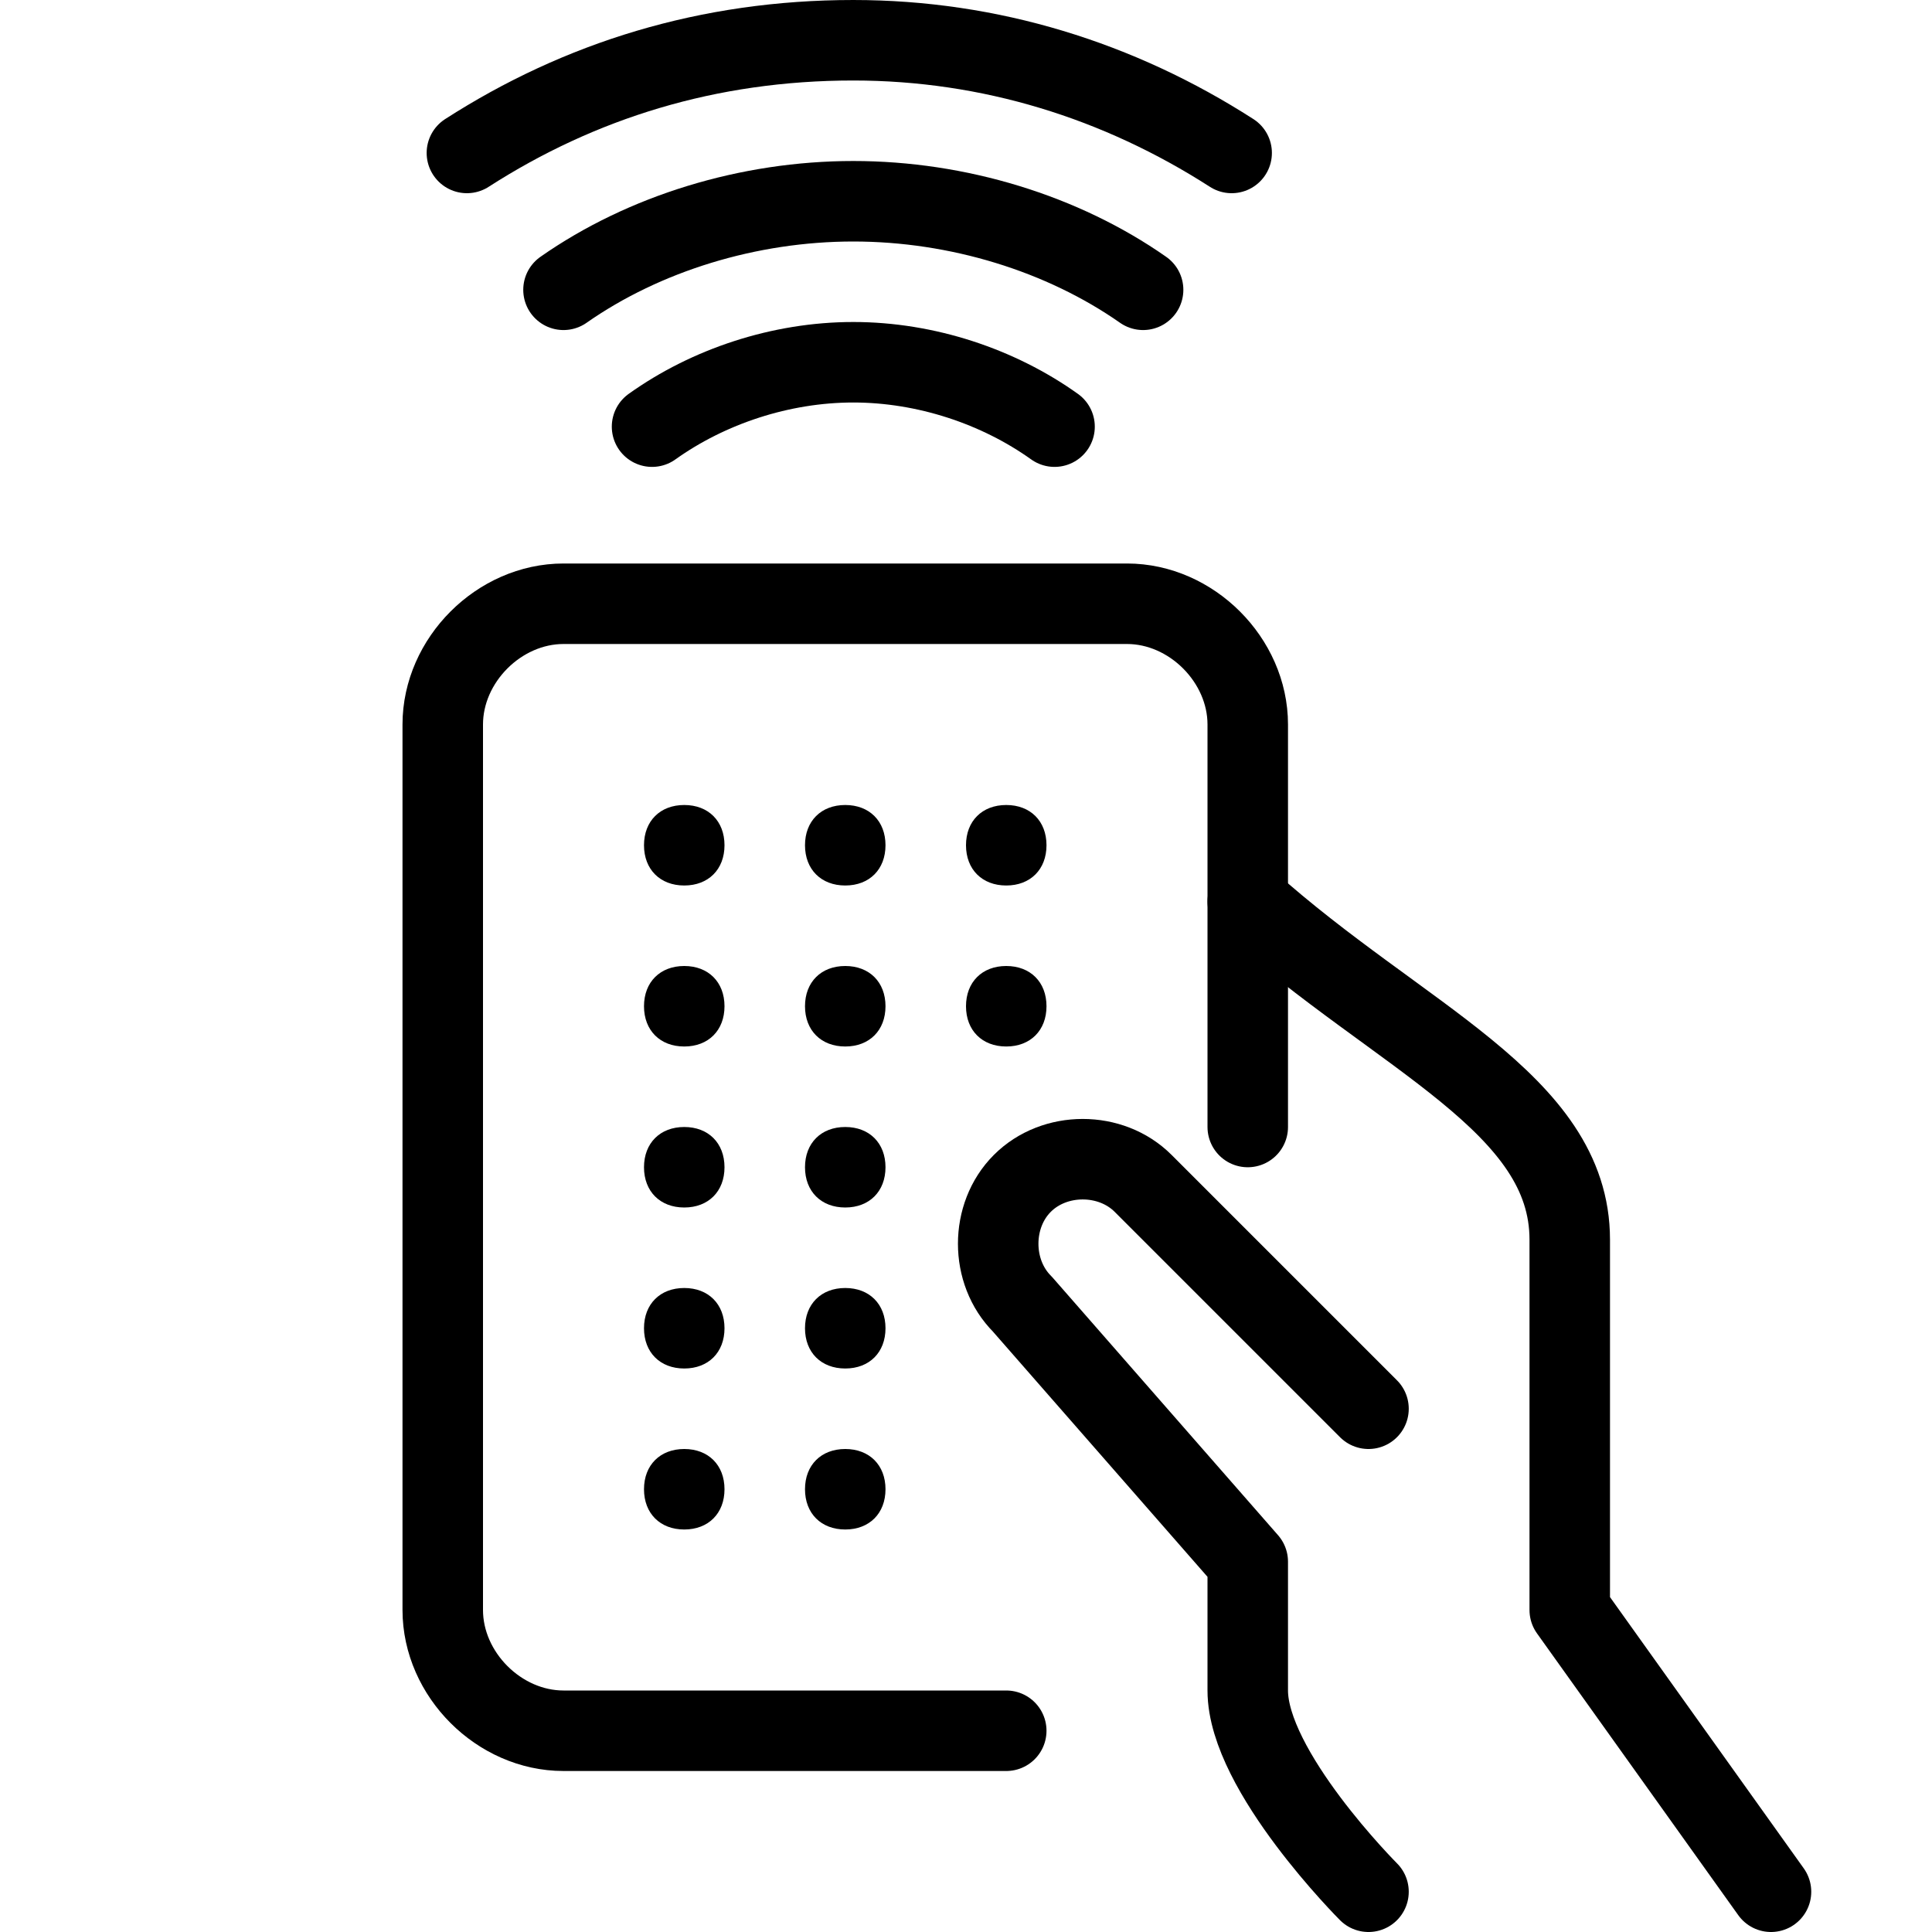 <?xml version="1.0" encoding="utf-8"?>
<!-- Generator: Adobe Illustrator 19.2.0, SVG Export Plug-In . SVG Version: 6.00 Build 0)  -->
<svg version="1.1" id="Outline_Icons" xmlns="http://www.w3.org/2000/svg" xmlns:xlink="http://www.w3.org/1999/xlink" x="0px"
	 y="0px" viewBox="0 0 24 24" style="enable-background:new 0 0 24 24;" xml:space="preserve">
<style type="text/css">
	.st0{fill:none;stroke:#000000;stroke-linecap:round;stroke-linejoin:round;stroke-miterlimit:10;}
</style>
<g>
	<path class="st0" d="M22,23.5L19.5,20v-4.6c0-1.7-2.1-2.5-4-4.2"/>
	<path class="st0" d="M17,17.5l-2.8-2.8c-0.4-0.4-1.1-0.4-1.5,0s-0.4,1.1,0,1.5l2.8,3.2V21c0,1,1.5,2.5,1.5,2.5"/>
	<path class="st0" d="M12.5,21.5H7c-0.8,0-1.5-0.7-1.5-1.5V9c0-0.8,0.7-1.5,1.5-1.5h7c0.8,0,1.5,0.7,1.5,1.5v5"/>
	<g>
		<g>
			<g>
				<path d="M8.5,10C8.2,10,8,10.2,8,10.5S8.2,11,8.5,11S9,10.8,9,10.5S8.8,10,8.5,10L8.5,10z"/>
			</g>
		</g>
	</g>
	<g>
		<g>
			<g>
				<path d="M10.5,10c-0.3,0-0.5,0.2-0.5,0.5s0.2,0.5,0.5,0.5s0.5-0.2,0.5-0.5S10.8,10,10.5,10L10.5,10z"/>
			</g>
		</g>
	</g>
	<g>
		<g>
			<g>
				<path d="M12.5,10c-0.3,0-0.5,0.2-0.5,0.5s0.2,0.5,0.5,0.5s0.5-0.2,0.5-0.5S12.8,10,12.5,10L12.5,10z"/>
			</g>
		</g>
	</g>
	<g>
		<g>
			<g>
				<path d="M8.5,12C8.2,12,8,12.2,8,12.5S8.2,13,8.5,13S9,12.8,9,12.5S8.8,12,8.5,12L8.5,12z"/>
			</g>
		</g>
	</g>
	<g>
		<g>
			<g>
				<path d="M8.5,14C8.2,14,8,14.2,8,14.5S8.2,15,8.5,15S9,14.8,9,14.5S8.8,14,8.5,14L8.5,14z"/>
			</g>
		</g>
	</g>
	<g>
		<g>
			<g>
				<path d="M8.5,16C8.2,16,8,16.2,8,16.5S8.2,17,8.5,17S9,16.8,9,16.5S8.8,16,8.5,16L8.5,16z"/>
			</g>
		</g>
	</g>
	<g>
		<g>
			<g>
				<path d="M8.5,18C8.2,18,8,18.2,8,18.5S8.2,19,8.5,19S9,18.8,9,18.5S8.8,18,8.5,18L8.5,18z"/>
			</g>
		</g>
	</g>
	<g>
		<g>
			<g>
				<path d="M10.5,12c-0.3,0-0.5,0.2-0.5,0.5s0.2,0.5,0.5,0.5s0.5-0.2,0.5-0.5S10.8,12,10.5,12L10.5,12z"/>
			</g>
		</g>
	</g>
	<g>
		<g>
			<g>
				<path d="M10.5,14c-0.3,0-0.5,0.2-0.5,0.5s0.2,0.5,0.5,0.5s0.5-0.2,0.5-0.5S10.8,14,10.5,14L10.5,14z"/>
			</g>
		</g>
	</g>
	<g>
		<g>
			<g>
				<path d="M10.5,16c-0.3,0-0.5,0.2-0.5,0.5s0.2,0.5,0.5,0.5s0.5-0.2,0.5-0.5S10.8,16,10.5,16L10.5,16z"/>
			</g>
		</g>
	</g>
	<g>
		<g>
			<g>
				<path d="M10.5,18c-0.3,0-0.5,0.2-0.5,0.5s0.2,0.5,0.5,0.5s0.5-0.2,0.5-0.5S10.8,18,10.5,18L10.5,18z"/>
			</g>
		</g>
	</g>
	<g>
		<g>
			<g>
				<path d="M12.5,12c-0.3,0-0.5,0.2-0.5,0.5s0.2,0.5,0.5,0.5s0.5-0.2,0.5-0.5S12.8,12,12.5,12L12.5,12z"/>
			</g>
		</g>
	</g>
	<path class="st0" d="M15.3,1.9c-1.4-0.9-3-1.4-4.7-1.4C8.8,0.5,7.2,1,5.8,1.9"/>
	<path class="st0" d="M14.2,3.6c-1-0.7-2.3-1.1-3.6-1.1S8,2.9,7,3.6"/>
	<path class="st0" d="M13.1,5.3c-0.7-0.5-1.6-0.8-2.5-0.8c-0.9,0-1.8,0.3-2.5,0.8"/>
</g>
</svg>
